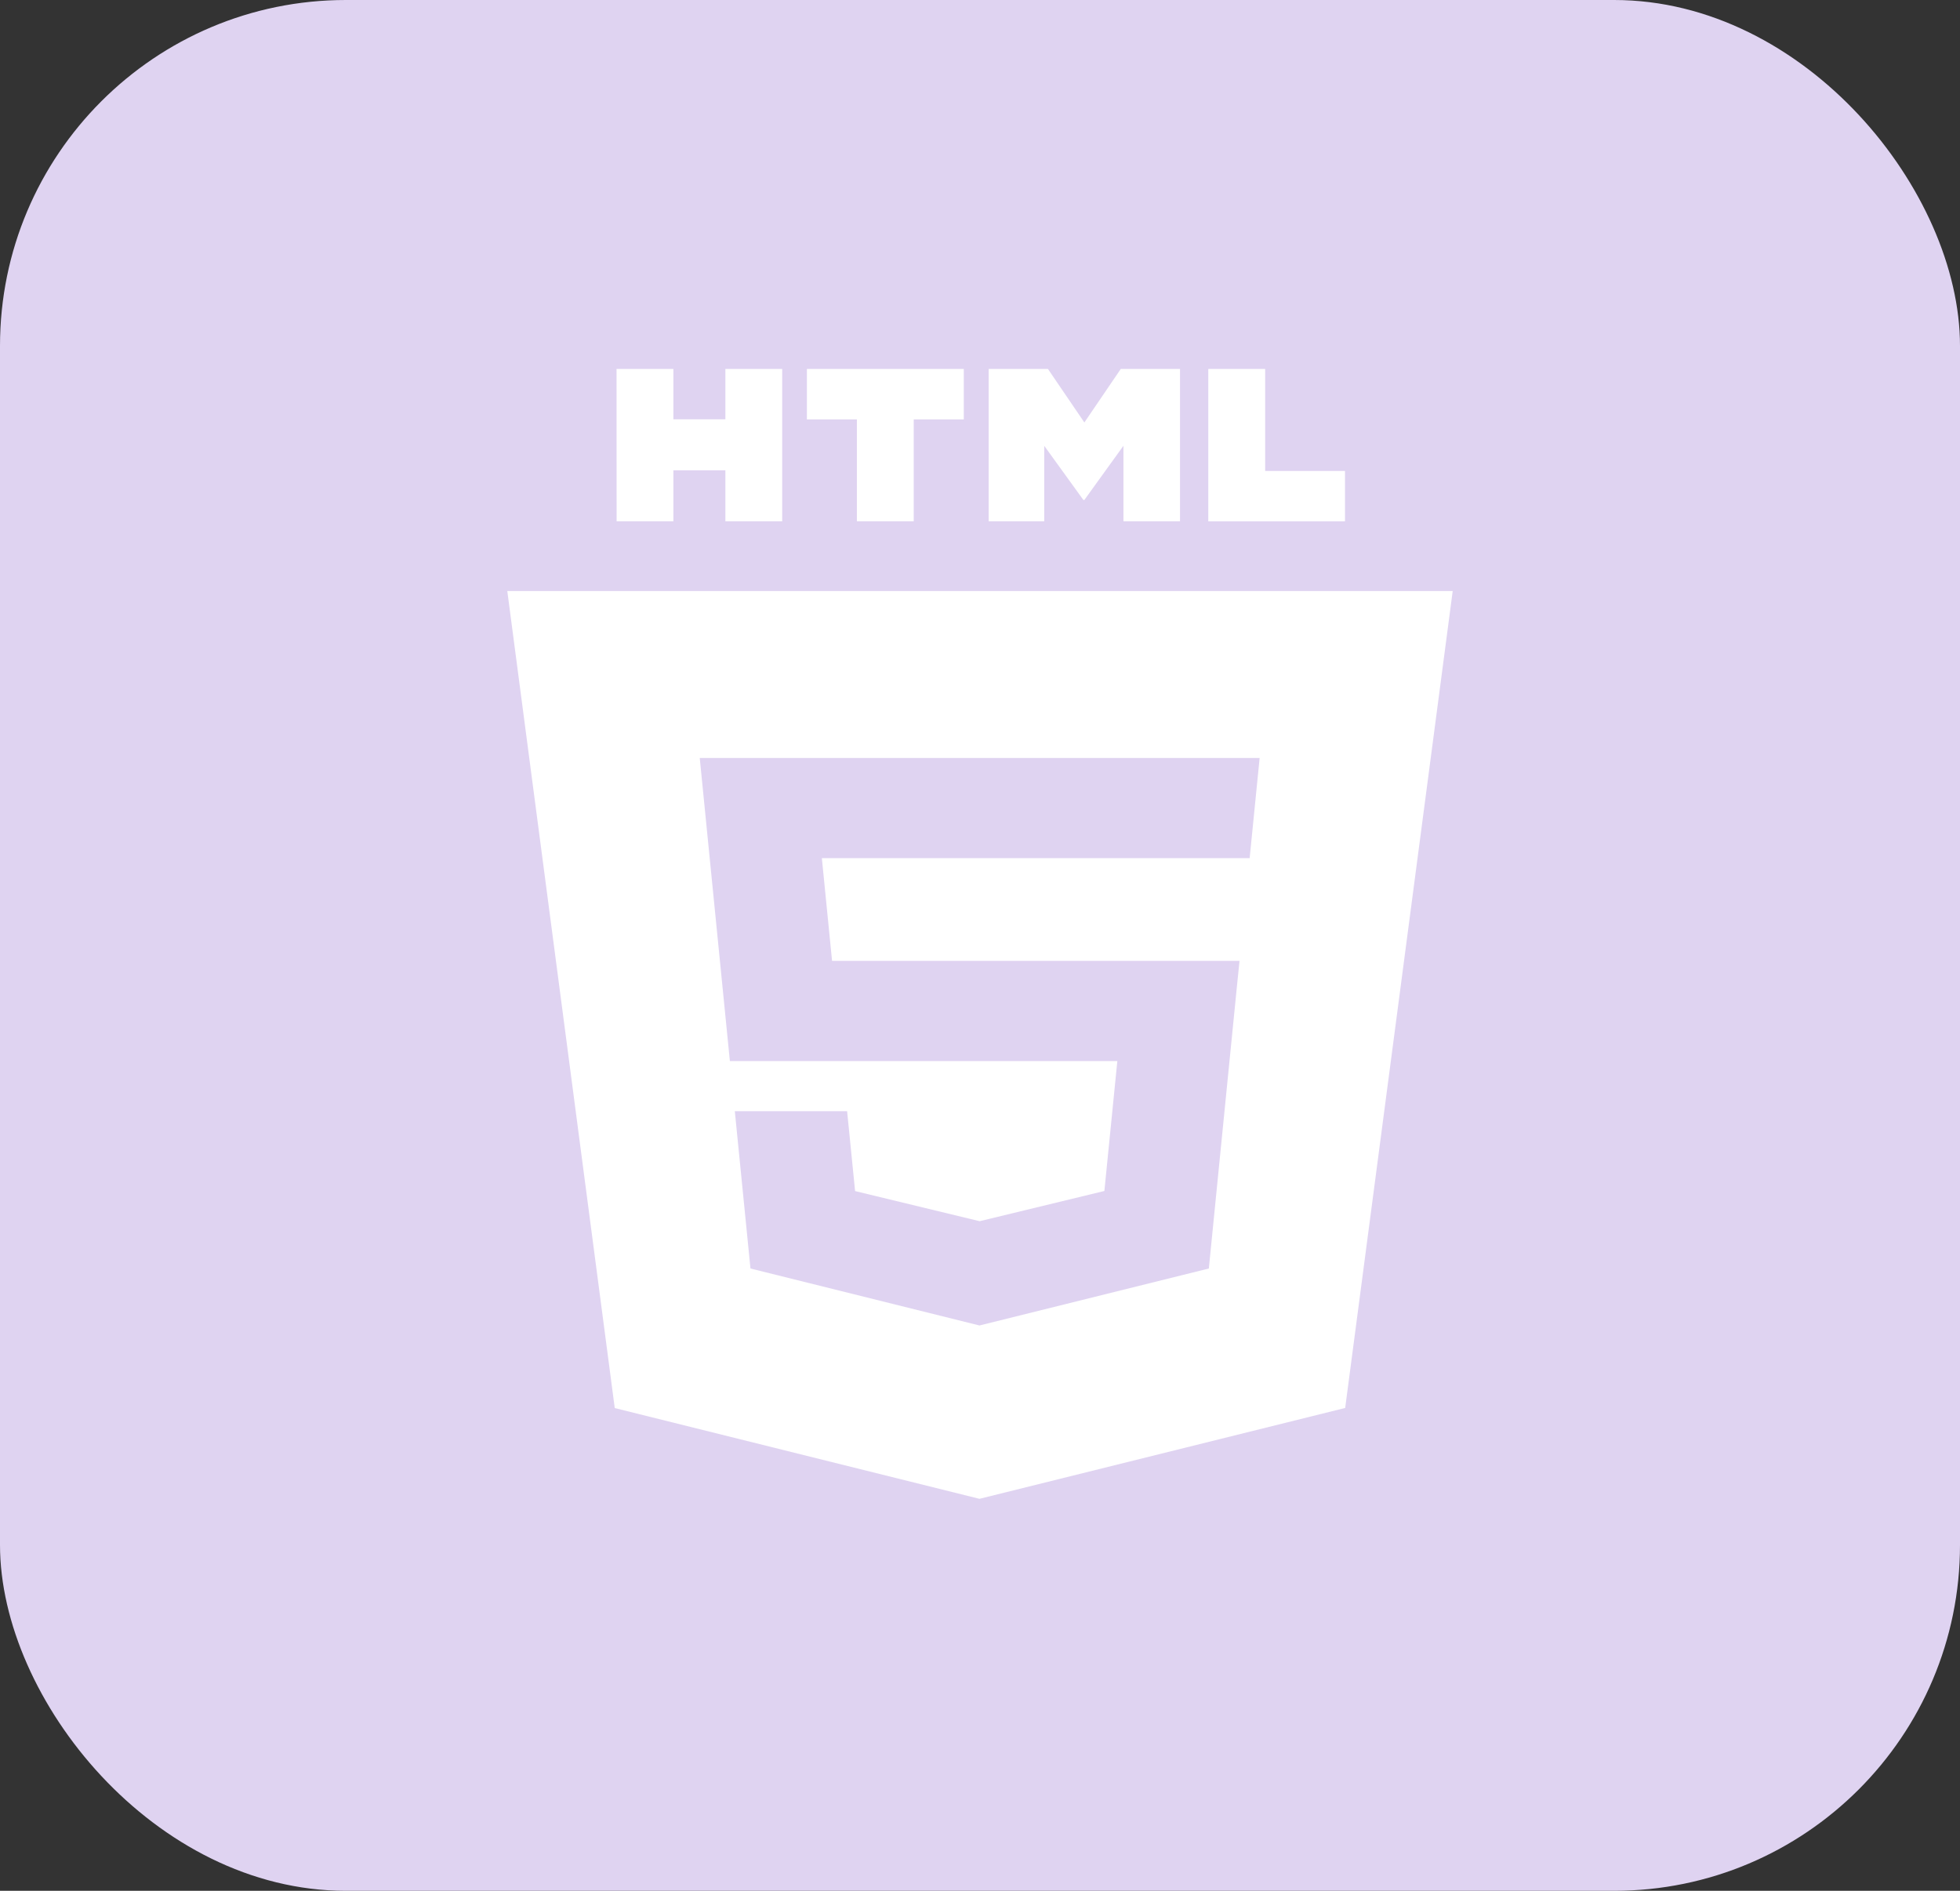 <svg width="85" height="82" viewBox="0 0 85 82" fill="none" xmlns="http://www.w3.org/2000/svg">
<rect x="0" y="0" width="85" height="82" fill="#333333" stroke="none"/>
<rect width="85" height="82" rx="15" fill="#DFD3F1"/>
<path d="M26.738 16H29.203V18.183H31.458V16H33.922V22.607H31.458V20.396H29.203V22.607H26.741L26.738 16ZM37.161 18.191H34.993V16H41.797V18.191H39.626V22.607H37.161V18.191ZM42.876 16H45.446L47.026 18.321L48.605 16H51.174V22.607H48.721V19.332L47.026 21.682H46.983L45.286 19.334V22.607H42.876V16ZM52.4 16H54.867V20.424H58.329V22.609H52.4V16Z" fill="white"/>
<path fill-rule="evenodd" clip-rule="evenodd" d="M26.66 61.064L22 25.631H63L58.337 61.06L42.477 65L26.66 61.064ZM36.084 41.668L35.642 37.217H54.194L54.627 32.872H30.346L31.653 46.015H48.456L47.894 51.65L42.486 52.96H42.482L37.083 51.654L36.737 48.189H31.867L32.546 55.012L42.477 57.483L52.424 55.012L53.636 42.836L53.755 41.67H36.084V41.668Z" fill="white"/>
</svg>

